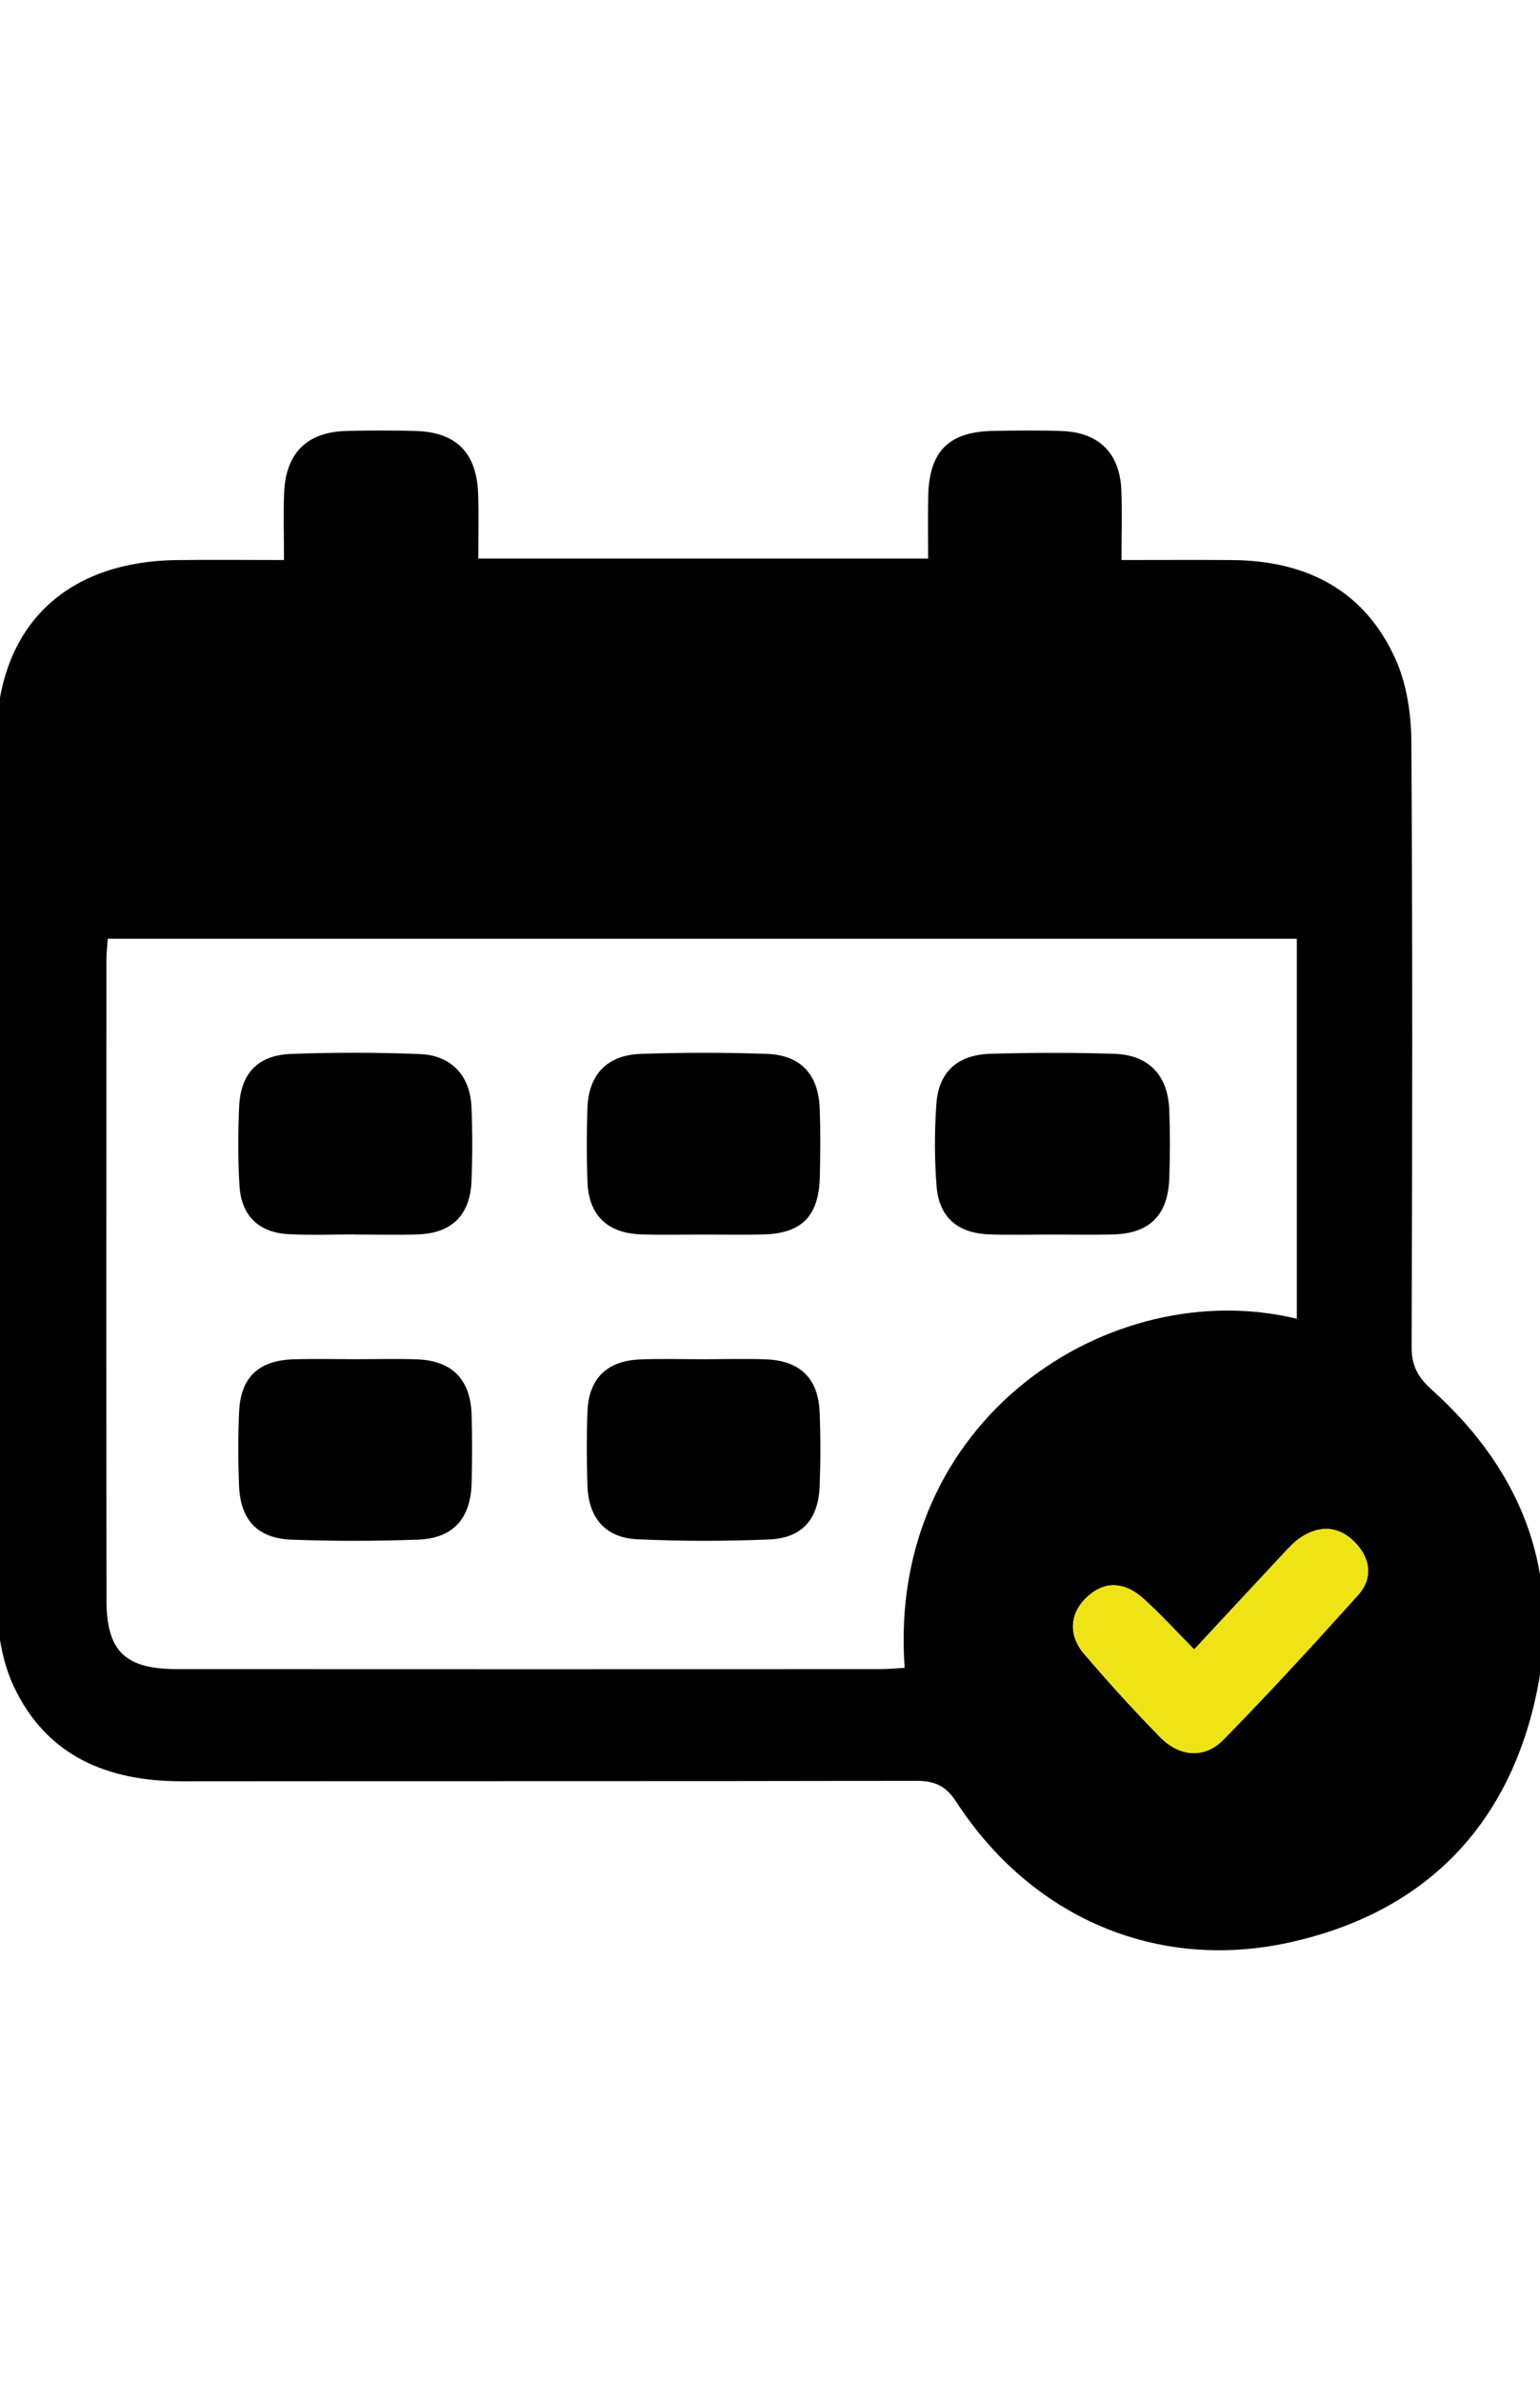 <?xml version="1.0" encoding="utf-8"?>
<!-- Generator: Adobe Illustrator 16.0.0, SVG Export Plug-In . SVG Version: 6.00 Build 0)  -->
<!DOCTYPE svg PUBLIC "-//W3C//DTD SVG 1.1//EN" "http://www.w3.org/Graphics/SVG/1.1/DTD/svg11.dtd">
<svg version="1.1" id="图层_1" xmlns="http://www.w3.org/2000/svg" xmlns:xlink="http://www.w3.org/1999/xlink" x="0px" y="0px"
	 width="792px" height="1224px" viewBox="0 0 792 1224" enable-background="new 0 0 792 1224" xml:space="preserve">
<title>Asset 2</title>
<g>
	<path fill-rule="evenodd" clip-rule="evenodd" d="M146.051,287.917c0-13.226-0.384-24.006,0.081-34.752
		c0.885-20.364,11.855-31.089,32.101-31.6c11.771-0.298,23.563-0.309,35.333,0c21.181,0.561,31.698,11.214,32.361,32.773
		c0.33,10.697,0.058,21.417,0.058,32.834c77.501,0,153.235,0,231.335,0c0-10.642-0.164-21.215,0.035-31.782
		c0.439-23.435,10.563-33.561,33.83-33.862c11.777-0.151,23.573-0.386,35.332,0.097c18.726,0.765,29.446,11.57,30.169,30.318
		c0.433,11.216,0.08,22.459,0.08,35.973c19.839,0,38.467-0.126,57.091,0.028c38.124,0.317,68.018,15.565,83.917,51.091
		c5.733,12.813,7.98,28.16,8.069,42.372c0.654,103.646,0.492,207.3,0.125,310.951c-0.034,9.906,3.243,15.729,10.614,22.356
		c48.057,43.229,67.443,97.198,52.629,160.44c-15.622,66.688-58.947,108.545-125.557,123.392
		c-68.744,15.322-133.347-12.849-171.955-72.323c-5.321-8.194-11.196-10.688-20.602-10.665
		c-125.794,0.28-251.588,0.095-377.382,0.24c-38.341,0.044-69.835-12.876-86.703-48.946c-6.125-13.099-8.557-29.032-8.617-43.688
		c-0.607-147.466-0.558-294.932-0.277-442.4c0.109-57.801,34.569-91.958,92.464-92.805
		C108.427,287.696,126.278,287.917,146.051,287.917z M666.941,678.004c0-65.22,0-130.308,0-195.377c-204.549,0-407.899,0-611.529,0
		c-0.277,4.186-0.68,7.455-0.68,10.727c-0.034,109.798-0.118,219.597,0.035,329.399c0.038,26.198,9.585,35.349,36.232,35.365
		c120.639,0.08,241.276,0.045,361.914,0.009c4.113-0.002,8.229-0.434,12.347-0.665C455.89,729.684,571.117,654.733,666.941,678.004z
		 M614.142,848.028c-8.986-9.079-17.153-18.116-26.172-26.21c-8.524-7.647-18.398-9.787-27.99-1.592
		c-9.742,8.321-11.007,20.052-2.504,29.994c12.529,14.652,25.516,28.96,38.998,42.737c10.102,10.323,22.906,11.42,32.701,1.444
		c23.71-24.16,46.585-49.159,69.235-74.323c7.692-8.547,6.496-18.578-1.298-26.807c-8.206-8.666-18.074-9.471-28.052-2.92
		c-3.472,2.28-6.38,5.522-9.257,8.595C644.719,815.058,629.728,831.258,614.142,848.028z"/>
	<path fill-rule="evenodd" clip-rule="evenodd" fill="#EEE415" d="M614.142,848.028c15.586-16.771,30.577-32.971,45.662-49.081
		c2.877-3.072,5.785-6.314,9.257-8.595c9.978-6.551,19.846-5.746,28.052,2.92c7.794,8.229,8.99,18.26,1.298,26.807
		c-22.65,25.164-45.525,50.163-69.235,74.323c-9.795,9.976-22.6,8.879-32.701-1.444c-13.482-13.777-26.469-28.085-38.998-42.737
		c-8.503-9.942-7.238-21.673,2.504-29.994c9.592-8.195,19.466-6.056,27.99,1.592C596.988,829.912,605.155,838.949,614.142,848.028z"
		/>
	<path fill-rule="evenodd" clip-rule="evenodd" d="M541.221,634.694c-10.825-0.008-21.662,0.312-32.475-0.082
		c-16.264-0.594-25.827-8.786-27.083-24.813c-1.1-14.031-1.1-28.27-0.088-42.312c1.188-16.468,10.857-25.229,27.955-25.718
		c21.163-0.602,42.372-0.655,63.531,0.017c17.679,0.56,27.571,11.004,28.268,28.714c0.461,11.745,0.428,23.539,0.017,35.292
		c-0.668,19.065-10.222,28.435-29.063,28.867C561.935,634.896,551.575,634.703,541.221,634.694z"/>
	<path fill-rule="evenodd" clip-rule="evenodd" d="M182.444,634.636c-11.292,0-22.608,0.47-33.87-0.111
		c-15.433-0.797-24.463-9.399-25.403-24.836c-0.826-13.594-0.782-27.297-0.166-40.912c0.766-16.895,9.632-26.294,26.589-26.923
		c22.083-0.815,44.245-0.827,66.324,0.063c16.277,0.655,25.88,11.128,26.562,27.3c0.535,12.682,0.516,25.421,0.001,38.103
		c-0.708,17.458-10.226,26.744-27.576,27.304c-10.81,0.35-21.641,0.065-32.462,0.065
		C182.444,634.674,182.444,634.656,182.444,634.636z"/>
	<path fill-rule="evenodd" clip-rule="evenodd" d="M361.044,634.703c-10.352-0.007-20.71,0.25-31.053-0.063
		c-17.531-0.532-27.215-9.76-27.866-26.954c-0.48-12.688-0.452-25.417-0.014-38.107c0.588-17.059,10.101-27.163,27.394-27.748
		c21.62-0.731,43.304-0.773,64.921,0c17.363,0.618,26.465,10.548,27.135,27.995c0.451,11.745,0.34,23.528,0.06,35.286
		c-0.485,20.266-9.446,29.181-29.522,29.565C381.75,634.871,371.396,634.709,361.044,634.703z"/>
	<path fill-rule="evenodd" clip-rule="evenodd" d="M183.33,698.791c10.349,0.004,20.708-0.295,31.045,0.069
		c18.035,0.636,27.564,10.197,28.154,28.346c0.381,11.749,0.321,23.525,0.019,35.276c-0.473,18.256-9.501,28.411-27.537,29.076
		c-21.609,0.8-43.292,0.811-64.901,0.029c-17.679-0.64-26.455-10.094-27.168-27.804c-0.511-12.68-0.548-25.419,0.037-38.093
		c0.813-17.59,10.025-26.273,27.896-26.84C161.683,698.511,172.512,698.789,183.33,698.791z"/>
	<path fill-rule="evenodd" clip-rule="evenodd" d="M362.771,698.813c10.35-0.022,20.708-0.319,31.044,0.045
		c17.556,0.621,26.996,9.728,27.714,27.143c0.522,12.68,0.502,25.413,0.014,38.091c-0.655,17.065-9.094,26.673-26.006,27.372
		c-22.534,0.935-45.175,0.956-67.703-0.091c-16.573-0.771-25.226-11.01-25.734-27.787c-0.383-12.69-0.482-25.414,0.035-38.092
		c0.678-16.666,9.986-25.847,26.776-26.566C340.178,698.443,351.484,698.835,362.771,698.813z"/>
</g>
</svg>
